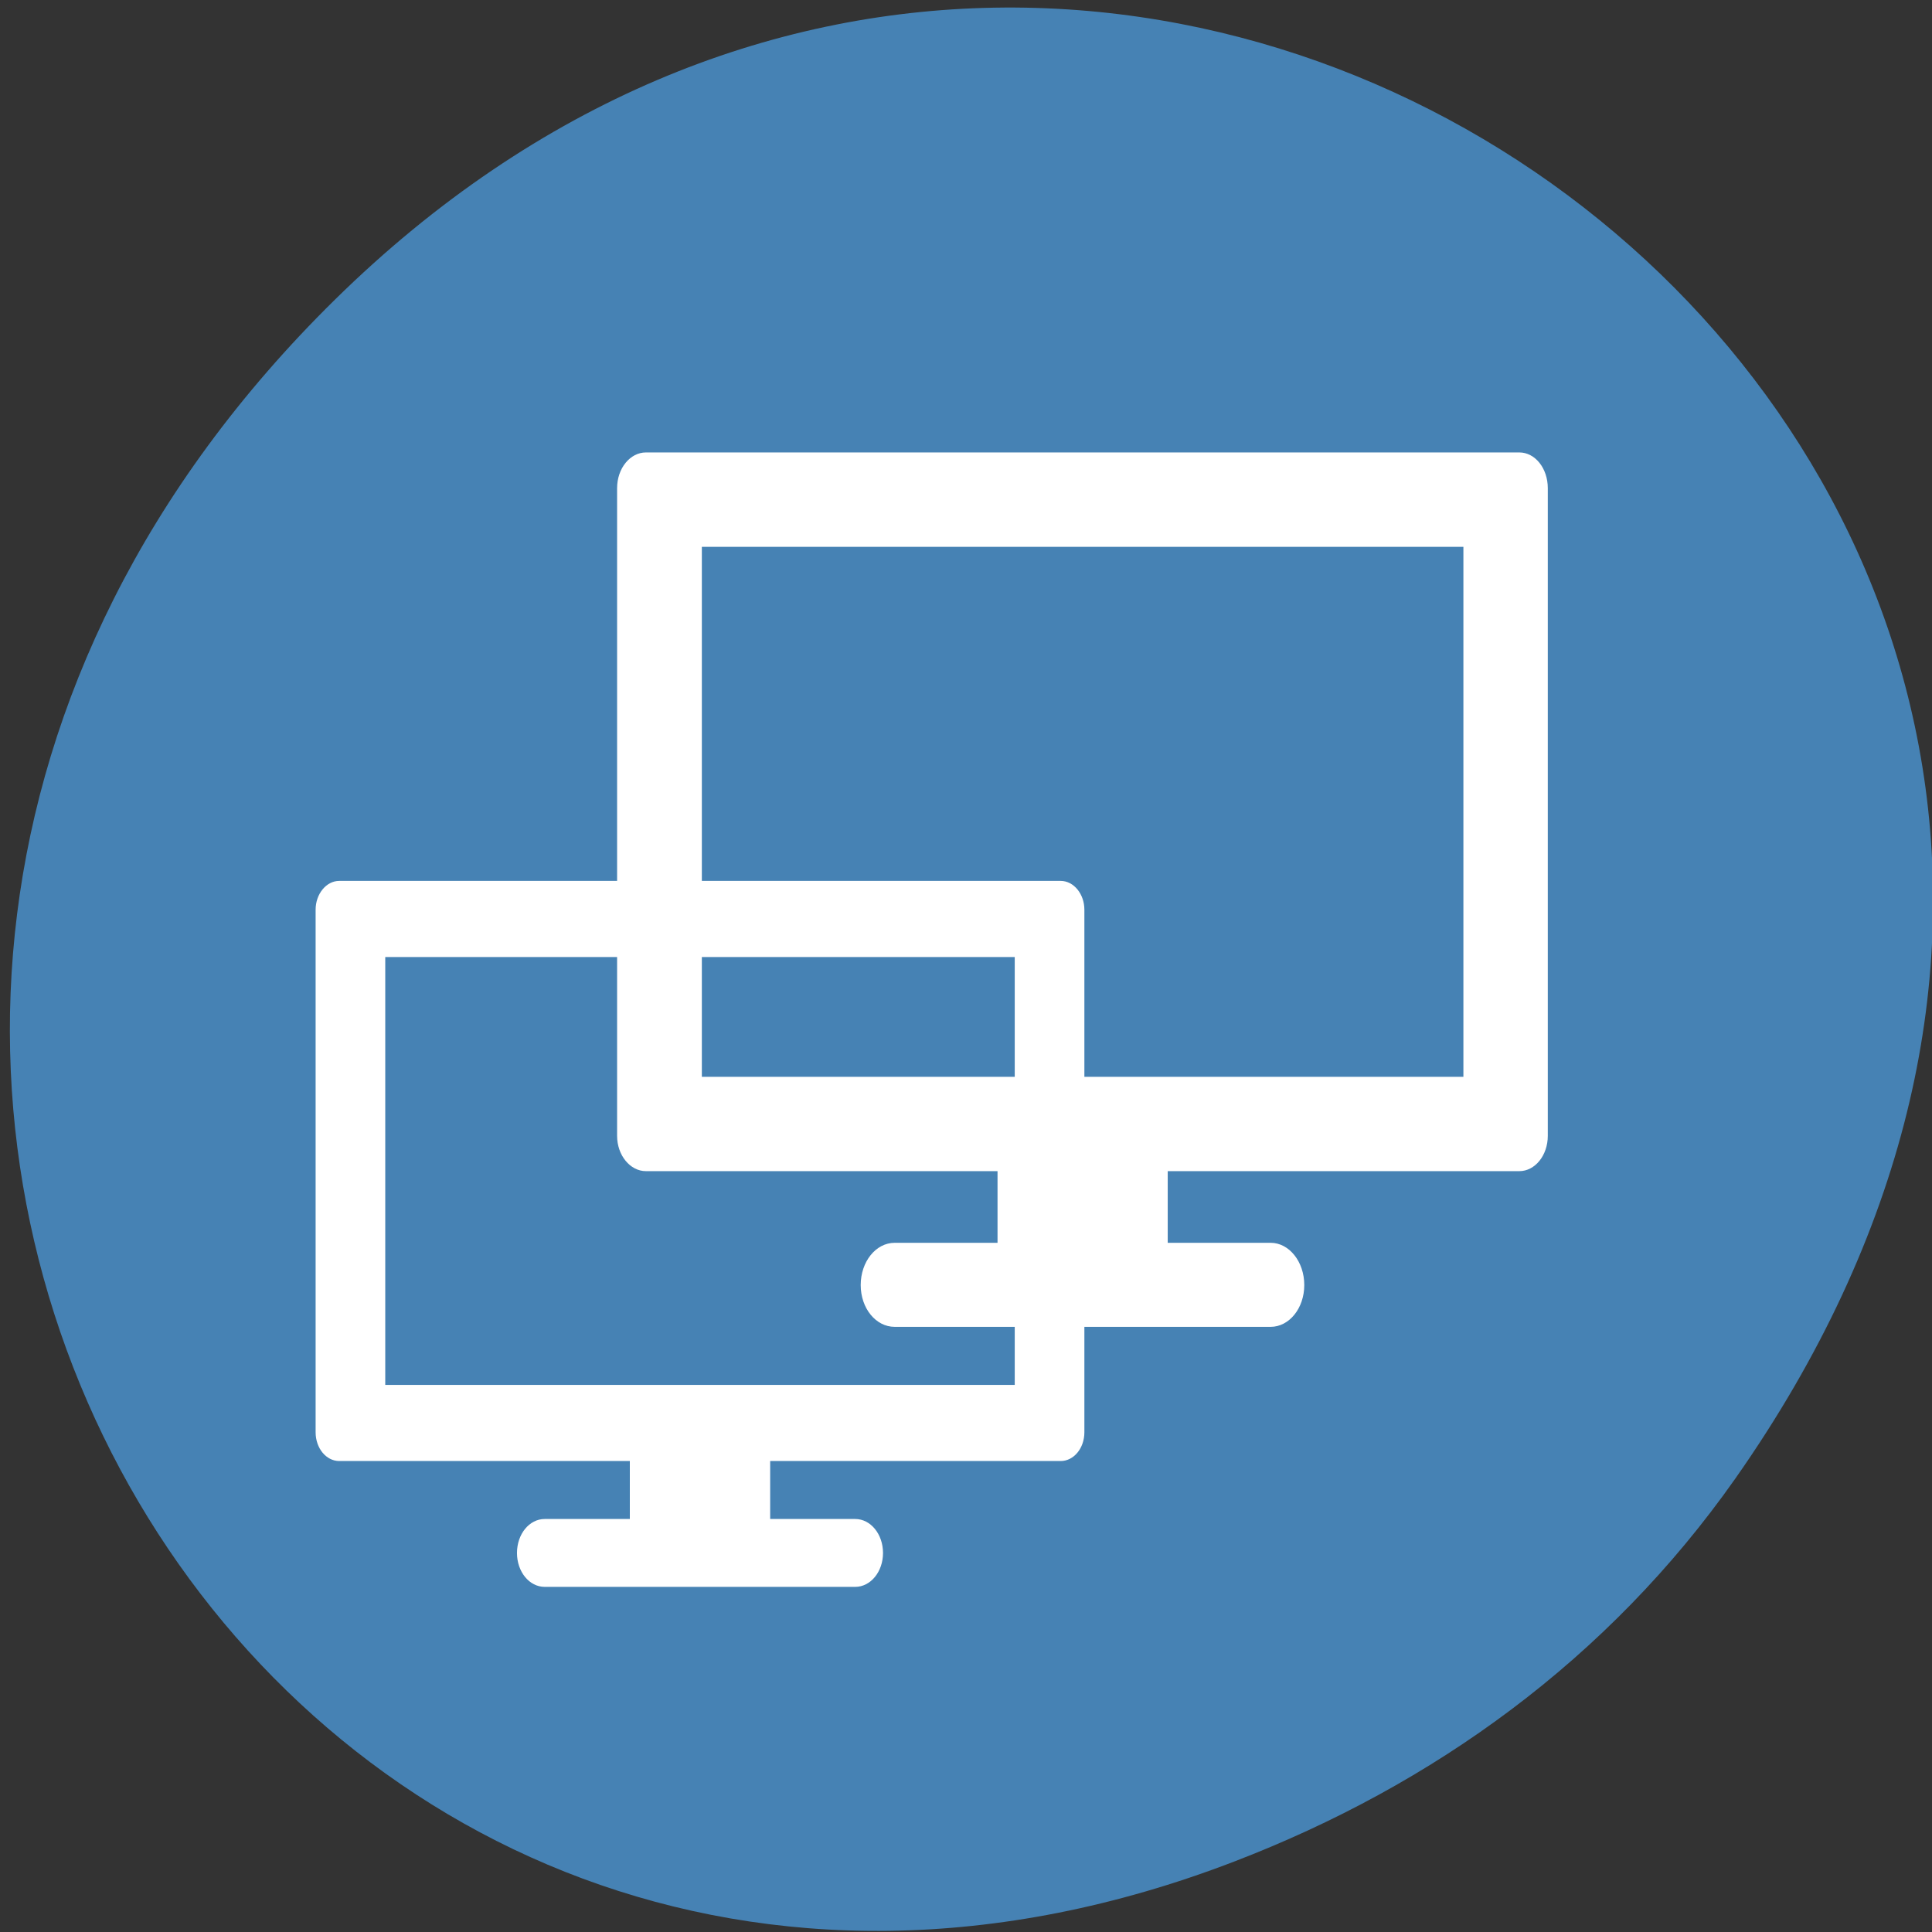 
<svg xmlns="http://www.w3.org/2000/svg" xmlns:xlink="http://www.w3.org/1999/xlink" width="22px" height="22px" viewBox="0 0 22 22" version="1.1">
<rect x="0" y="0" width="22" height="22" fill="#333333" stroke="none"/>
<g id="surface1">
<path style=" stroke:none;fill-rule:nonzero;fill:rgb(27.451%,50.98%,70.588%);fill-opacity:1;" d="M 19.758 16.84 C 27.629 5.641 13.086 -5.711 3.812 3.414 C -4.93 12.016 3.176 25.375 14.051 21.199 C 16.32 20.328 18.312 18.895 19.758 16.84 Z M 19.758 16.84 "/>
<path style=" stroke:none;fill-rule:nonzero;fill:rgb(100%,100%,100%);fill-opacity:1;" d="M 11.359 12.844 L 11.359 14.152 L 10.188 14.152 C 9.973 14.152 9.801 14.367 9.801 14.633 C 9.801 14.898 9.973 15.109 10.188 15.109 L 14.469 15.109 C 14.68 15.109 14.852 14.898 14.852 14.633 C 14.852 14.367 14.68 14.152 14.469 14.152 L 13.297 14.152 L 13.297 12.844 Z M 11.359 12.844 "/>
<path style=" stroke:none;fill-rule:nonzero;fill:rgb(100%,100%,100%);fill-opacity:1;" d="M 7.355 5.152 C 7.176 5.152 7.027 5.332 7.027 5.559 L 7.027 12.934 C 7.027 13.156 7.176 13.336 7.355 13.336 L 17.301 13.336 C 17.48 13.336 17.625 13.156 17.625 12.934 L 17.625 5.559 C 17.625 5.332 17.48 5.152 17.301 5.152 Z M 7.992 6.227 L 16.664 6.227 L 16.664 12.262 L 7.992 12.262 Z M 7.992 6.227 "/>
<path style=" stroke:none;fill-rule:nonzero;fill:rgb(100%,100%,100%);fill-opacity:1;" d="M 7.172 16.238 L 7.172 17.297 L 6.203 17.297 C 6.027 17.297 5.887 17.469 5.887 17.684 C 5.887 17.898 6.027 18.07 6.203 18.07 L 9.738 18.07 C 9.914 18.07 10.055 17.898 10.055 17.684 C 10.055 17.469 9.914 17.297 9.738 17.297 L 8.77 17.297 L 8.77 16.238 Z M 7.172 16.238 "/>
<path style=" stroke:none;fill-rule:nonzero;fill:rgb(100%,100%,100%);fill-opacity:1;" d="M 3.863 10.031 C 3.715 10.031 3.594 10.18 3.594 10.359 L 3.594 16.309 C 3.594 16.492 3.715 16.637 3.863 16.637 L 12.078 16.637 C 12.227 16.637 12.348 16.492 12.348 16.309 L 12.348 10.359 C 12.348 10.18 12.227 10.031 12.078 10.031 Z M 4.387 10.898 L 11.555 10.898 L 11.555 15.77 L 4.387 15.77 Z M 4.387 10.898 "/>
</g>
</svg>
